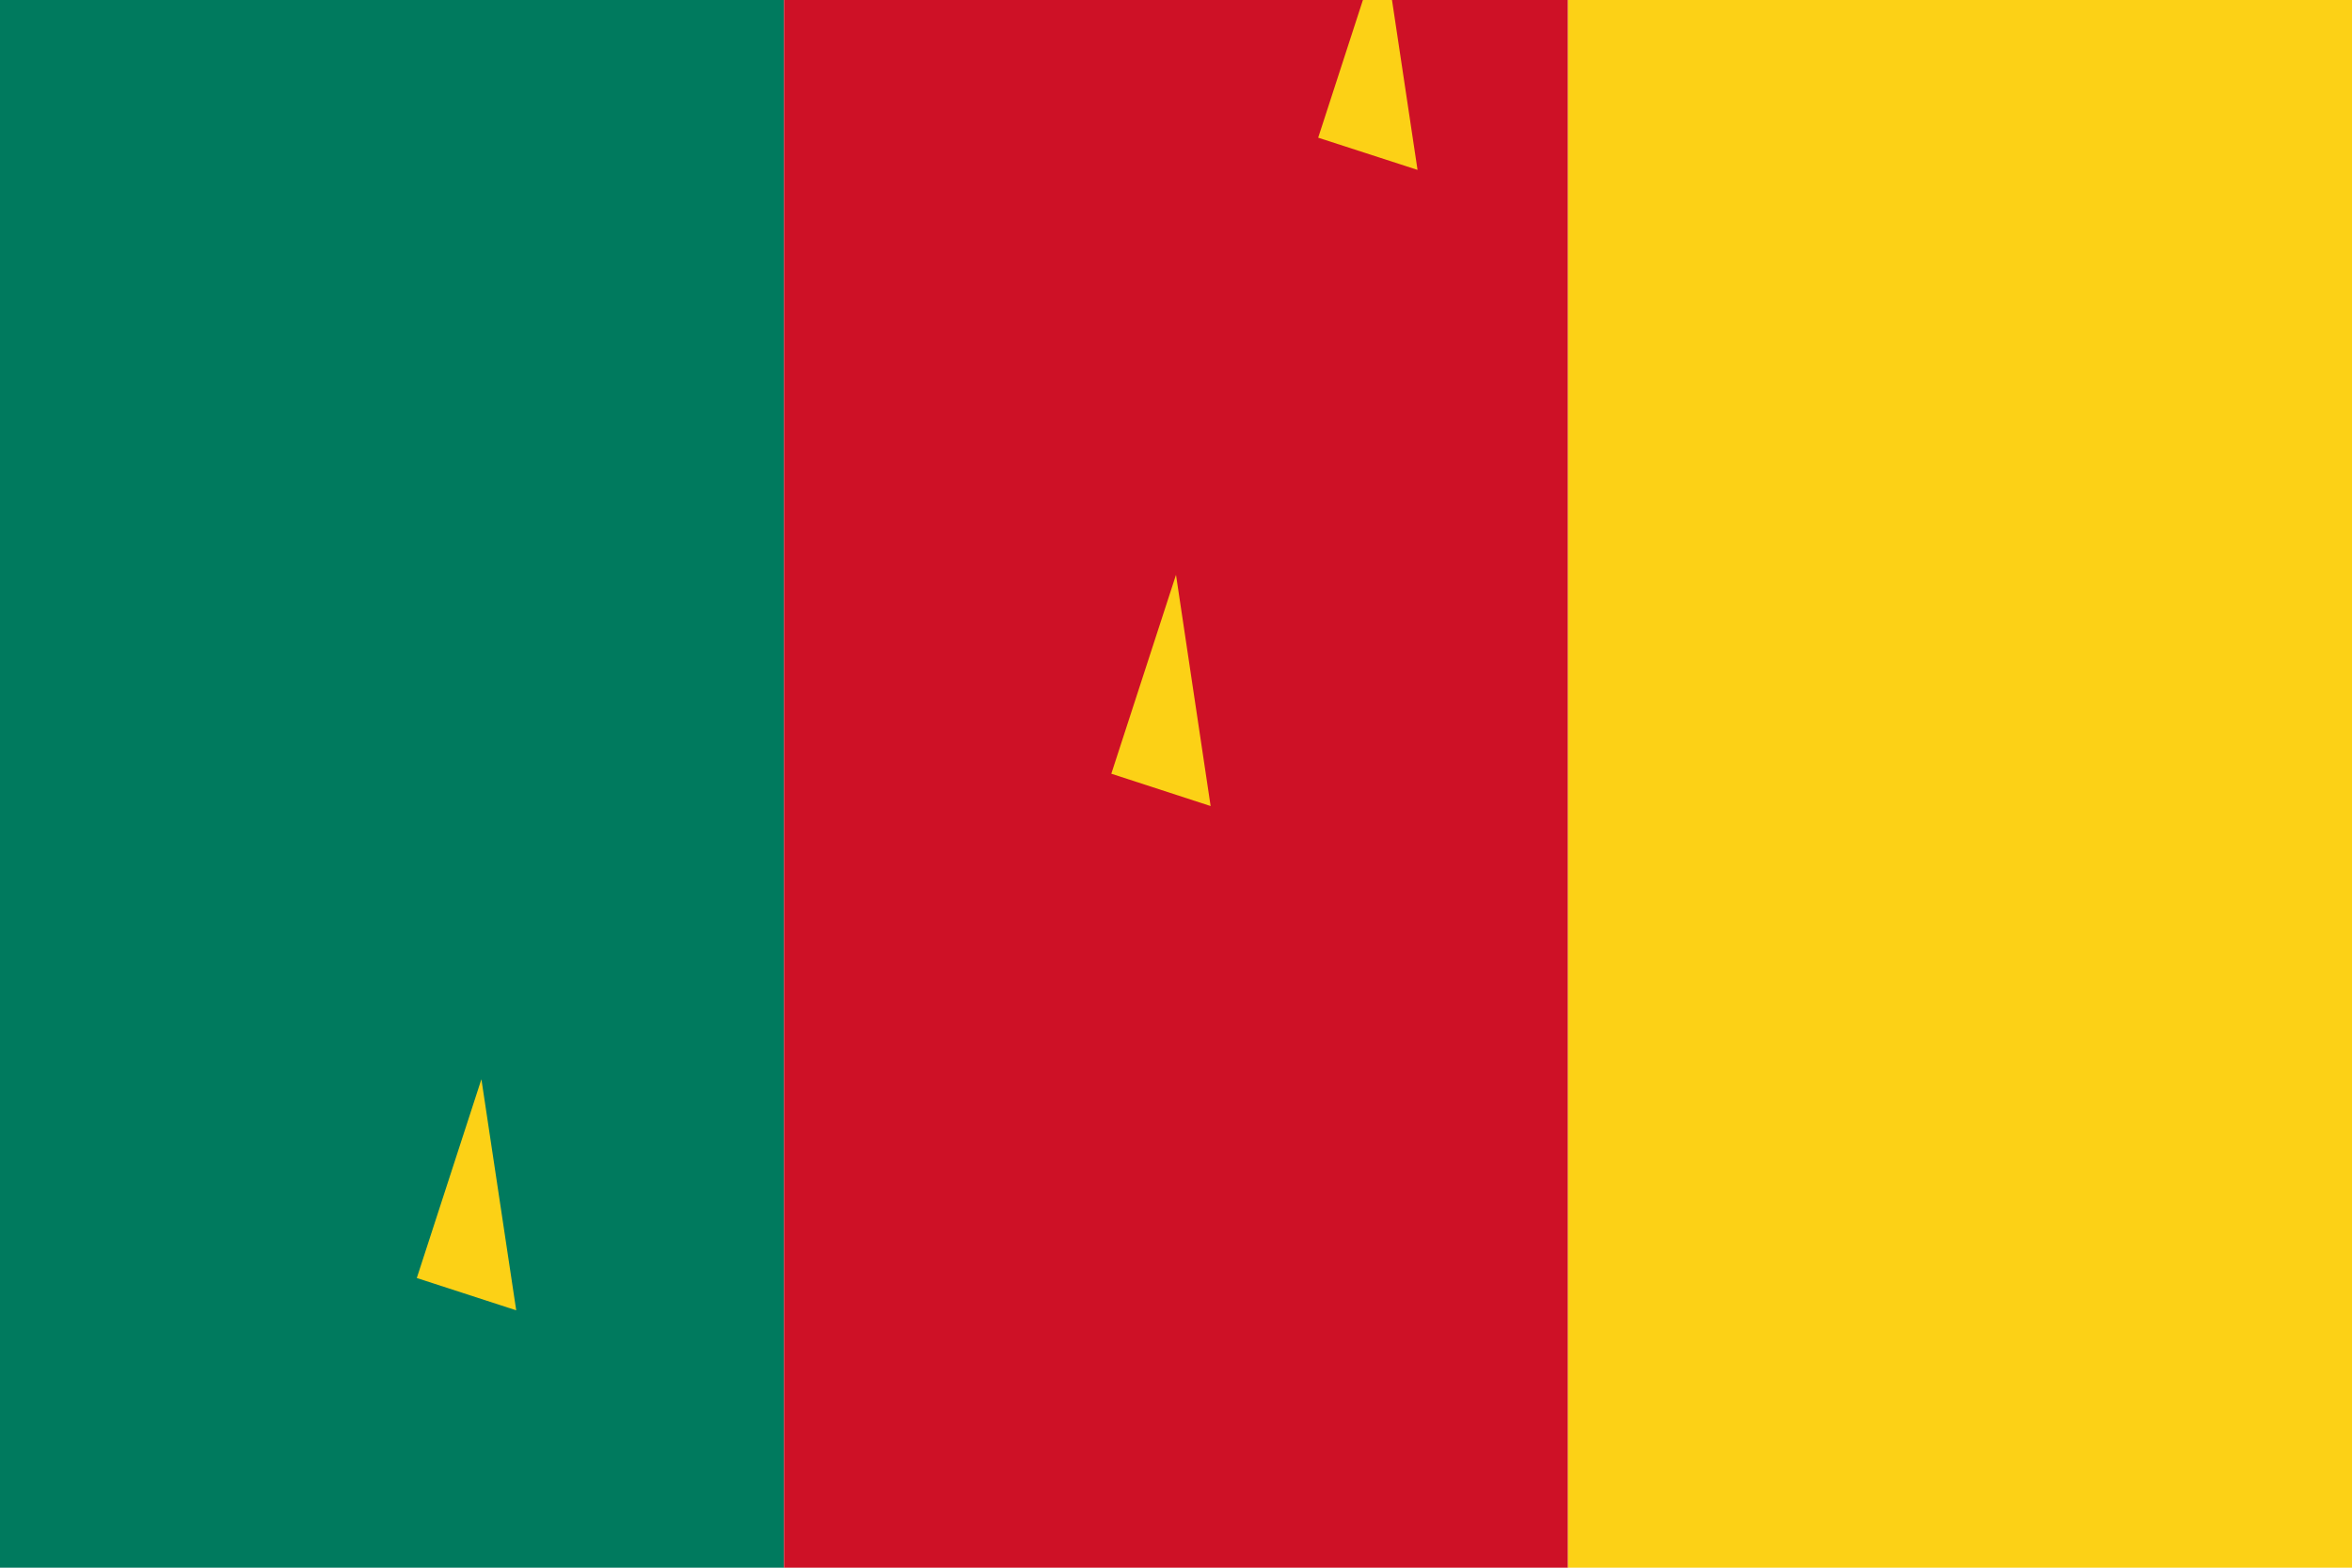 <?xml version="1.0" encoding="utf-8"?>
<!-- Generator: Adobe Illustrator 25.2.1, SVG Export Plug-In . SVG Version: 6.00 Build 0)  -->
<svg version="1.1" id="Layer_1" xmlns="http://www.w3.org/2000/svg" xmlns:xlink="http://www.w3.org/1999/xlink" x="0px" y="0px"
	 viewBox="0 0 720 480" style="enable-background:new 0 0 720 480;" xml:space="preserve">
<g>
	<rect style="fill:#007A5E;" width="240" height="480"/>
	<rect x="240" style="fill:#CE1126;" width="240" height="480"/>
	<rect x="480" style="fill:#FCD116;" width="240" height="480"/>
	<g transform="translate(45,30)">
		<g id="c">
			<path id="t" style="fill:#FCD116;" d="M315,146l-19.8,60.9l30.4,9.9L315,146z"/>
			<g transform="scale(-1,1)">
				<path id="t_1_" style="fill:#FCD116;" d="M315,146l19.8,60.9l-30.4,9.9L315,146z"/>
			</g>
		</g>
		<g transform="rotate(72)">
			<g id="c_1_">
				<path id="t_2_" style="fill:#FCD116;" d="M375.9,190.2h-64v32L375.9,190.2z"/>
				<g transform="scale(-1,1)">
					<path id="t_3_" style="fill:#FCD116;" d="M375.9,190.2l-51.8,37.6L305.3,202L375.9,190.2z"/>
				</g>
			</g>
		</g>
		<g transform="rotate(144)">
			<g id="c_2_">
				<path id="t_4_" style="fill:#FCD116;" d="M352.6,261.8l-19.8-60.9l-30.4,9.9L352.6,261.8z"/>
				<g transform="scale(-1,1)">
					<path id="t_5_" style="fill:#FCD116;" d="M352.6,261.8l-51.8-37.6l18.8-25.9L352.6,261.8z"/>
				</g>
			</g>
		</g>
		<g transform="rotate(216)">
			<g id="c_3_">
				<path id="t_6_" style="fill:#FCD116;" d="M277.4,261.8l51.8-37.6l-18.8-25.9L277.4,261.8z"/>
				<g transform="scale(-1,1)">
					<path id="t_7_" style="fill:#FCD116;" d="M277.4,261.8l19.8-60.9l30.4,9.9L277.4,261.8z"/>
				</g>
			</g>
		</g>
		<g transform="rotate(288)">
			<g id="c_4_">
				<path id="t_8_" style="fill:#FCD116;" d="M254.1,190.2l51.8,37.6l18.8-25.9L254.1,190.2z"/>
				<g transform="scale(-1,1)">
					<path id="t_9_" style="fill:#FCD116;" d="M254.1,190.2h64v32L254.1,190.2z"/>
				</g>
			</g>
		</g>
	</g>
</g>
</svg>
